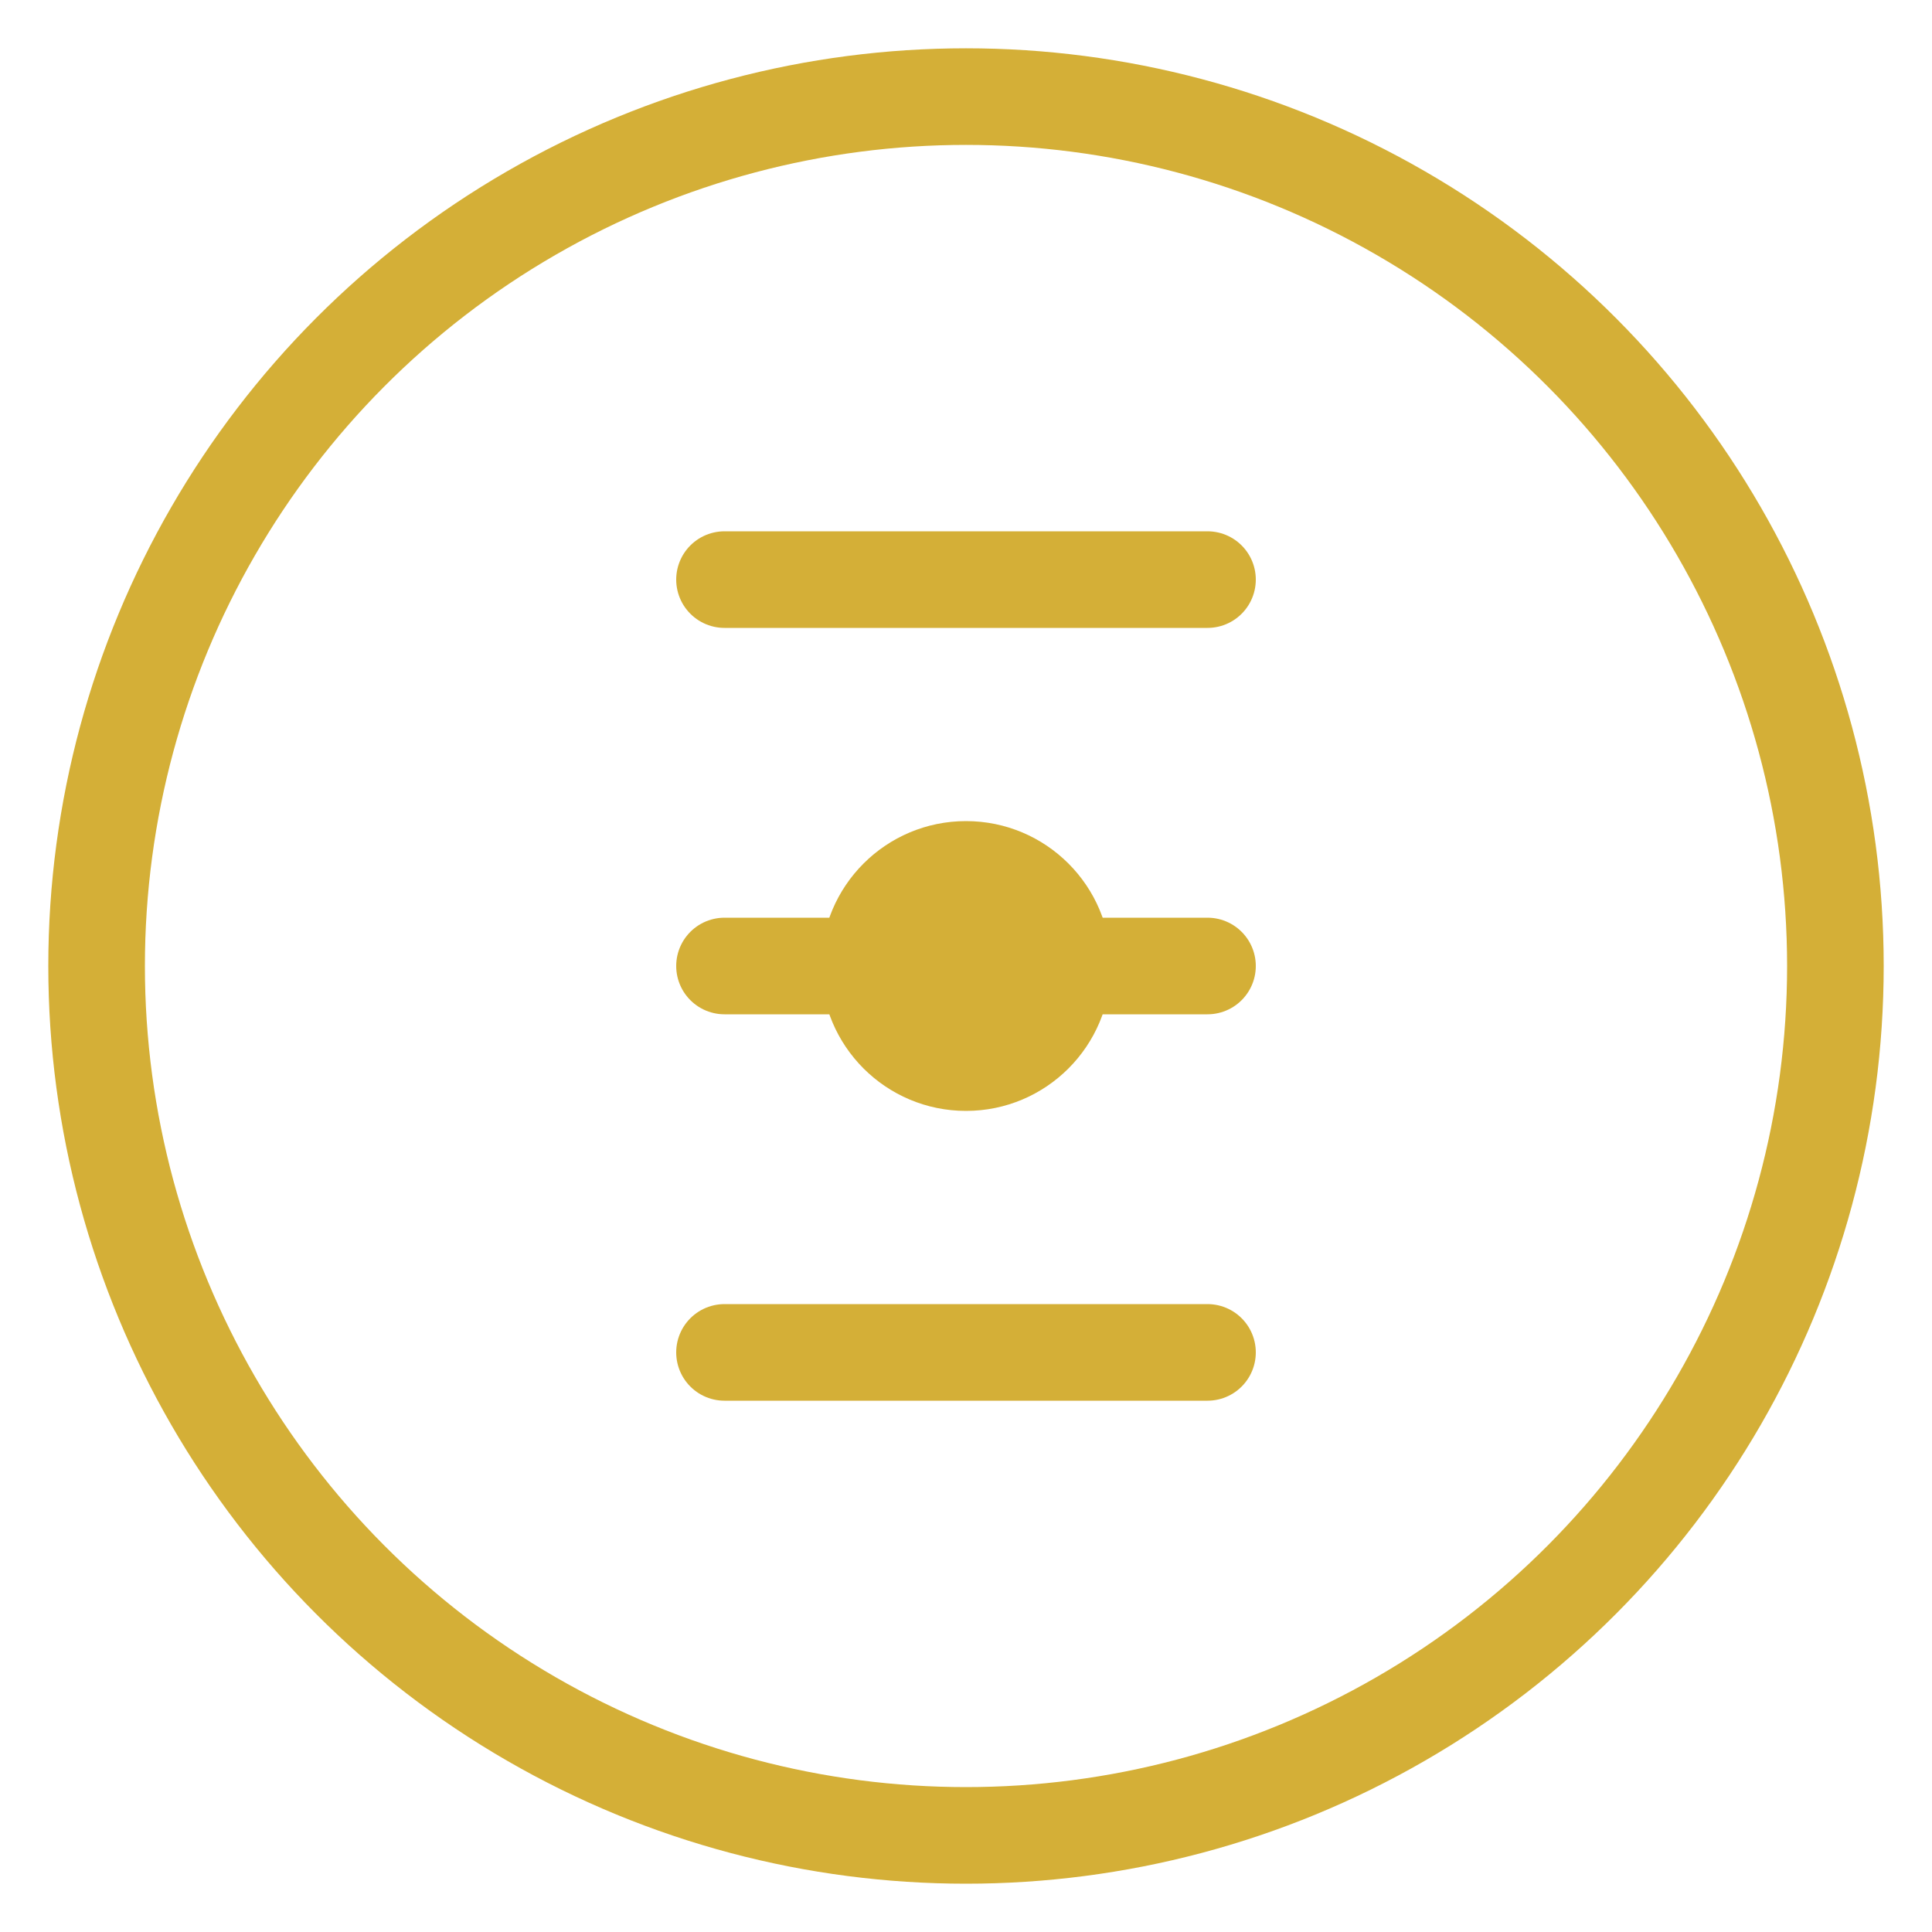 <svg width="40" height="40" viewBox="0 0 40 40" fill="none" xmlns="http://www.w3.org/2000/svg">
  <circle cx="20" cy="20" r="18" stroke="#d4af37" stroke-width="2" fill="none"/>
  <path d="M15 12L25 12M15 20L25 20M15 28L25 28" stroke="#d4af37" stroke-width="2" stroke-linecap="round"/>
  <circle cx="20" cy="20" r="3" fill="#d4af37"/>
</svg>
